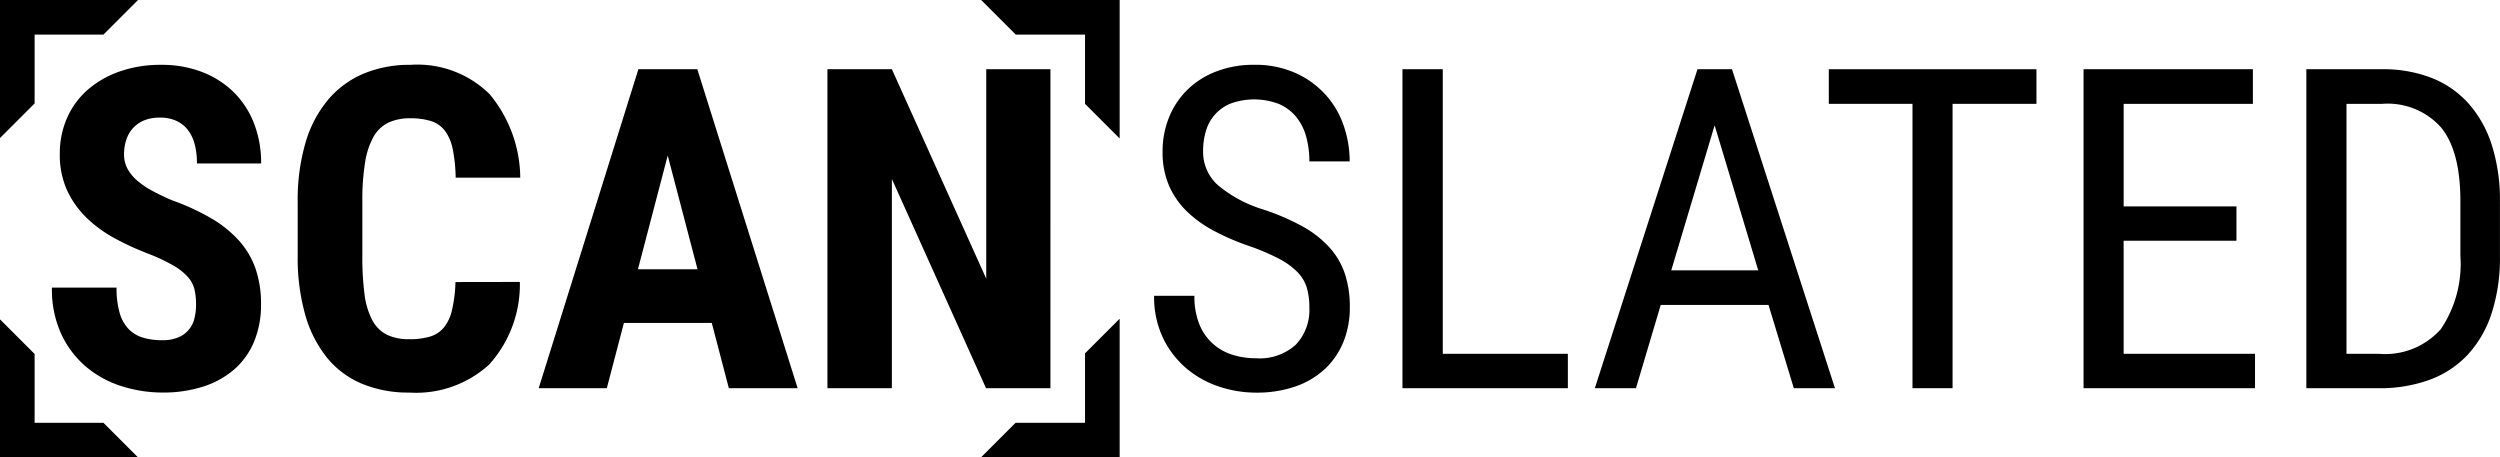 <svg xmlns="http://www.w3.org/2000/svg" viewBox="0 0 188.367 34.464"><title>scanslated-logo</title><g id="Layer_2" data-name="Layer 2"><g id="Layer_1-2" data-name="Layer 1"><polygon points="76.536 2.608 81.754 2.608 81.754 7.826 84.362 10.434 84.362 0 73.928 0 76.536 2.608"/><polygon points="2.608 7.793 2.608 2.608 7.794 2.608 10.401 0 0 0 0 10.401 2.608 7.793"/><polygon points="81.754 26.623 81.754 31.857 76.52 31.857 73.913 34.464 84.362 34.464 84.362 24.015 81.754 26.623"/><polygon points="7.794 31.857 2.608 31.857 2.608 26.671 0 24.063 0 34.464 10.401 34.464 7.794 31.857"/></g><g id="text"><path d="M14.772,22.943a4.951,4.951,0,0,0-.115-1.123,2.218,2.218,0,0,0-.486-.933,4.286,4.286,0,0,0-1.057-.85,13.435,13.435,0,0,0-1.824-.875,21.475,21.475,0,0,1-2.583-1.172,9.671,9.671,0,0,1-2.162-1.56,6.98,6.98,0,0,1-1.486-2.08A6.42,6.42,0,0,1,4.506,11.6a6.618,6.618,0,0,1,.562-2.748A6.028,6.028,0,0,1,6.644,6.734a7.355,7.355,0,0,1,2.41-1.362,9.285,9.285,0,0,1,3.078-.487,8.424,8.424,0,0,1,3.128.553,6.927,6.927,0,0,1,2.377,1.535,6.707,6.707,0,0,1,1.511,2.344,8.231,8.231,0,0,1,.527,3H14.839a5.823,5.823,0,0,0-.157-1.4,3.006,3.006,0,0,0-.5-1.089,2.326,2.326,0,0,0-.866-.71,2.894,2.894,0,0,0-1.271-.256,3.041,3.041,0,0,0-1.2.215,2.3,2.3,0,0,0-.833.586,2.417,2.417,0,0,0-.5.883,3.516,3.516,0,0,0-.165,1.089,2.246,2.246,0,0,0,.255,1.073,3.2,3.2,0,0,0,.727.891,6.2,6.2,0,0,0,1.139.776q.669.363,1.478.71A17.476,17.476,0,0,1,15.9,16.44a8.779,8.779,0,0,1,2.1,1.684,6.242,6.242,0,0,1,1.255,2.121,8.062,8.062,0,0,1,.413,2.666,7.233,7.233,0,0,1-.521,2.823,5.661,5.661,0,0,1-1.485,2.088,6.644,6.644,0,0,1-2.336,1.3,9.783,9.783,0,0,1-3.087.454,10.085,10.085,0,0,1-3.045-.47A7.788,7.788,0,0,1,6.52,27.664,7.243,7.243,0,0,1,4.63,25.2a8.046,8.046,0,0,1-.718-3.532H8.781A6.858,6.858,0,0,0,9,23.521a2.947,2.947,0,0,0,.651,1.229,2.48,2.48,0,0,0,1.081.677,4.928,4.928,0,0,0,1.5.207,3.017,3.017,0,0,0,1.181-.207,2.03,2.03,0,0,0,1.229-1.411A4.158,4.158,0,0,0,14.772,22.943Z"/><path d="M39.169,21.243a8.99,8.99,0,0,1-2.311,6.223,8.163,8.163,0,0,1-6.009,2.113,9.121,9.121,0,0,1-3.565-.66,6.766,6.766,0,0,1-2.641-1.964A9.053,9.053,0,0,1,23,23.727a15.663,15.663,0,0,1-.569-4.432V15.2a15.313,15.313,0,0,1,.586-4.44A8.949,8.949,0,0,1,24.71,7.526a7.117,7.117,0,0,1,2.674-1.972,8.921,8.921,0,0,1,3.532-.668,7.747,7.747,0,0,1,5.967,2.2A9.982,9.982,0,0,1,39.2,13.386H34.333a11.787,11.787,0,0,0-.223-2.154,3.442,3.442,0,0,0-.586-1.378,2.141,2.141,0,0,0-1.032-.727,5,5,0,0,0-1.576-.214,3.8,3.8,0,0,0-1.659.33,2.594,2.594,0,0,0-1.114,1.064,5.785,5.785,0,0,0-.635,1.931,17.588,17.588,0,0,0-.207,2.93V19.3a21.4,21.4,0,0,0,.165,2.872,5.659,5.659,0,0,0,.578,1.939,2.578,2.578,0,0,0,1.09,1.1,3.747,3.747,0,0,0,1.716.347,5.384,5.384,0,0,0,1.527-.19,2.174,2.174,0,0,0,1.048-.668,3.2,3.2,0,0,0,.627-1.32,10.43,10.43,0,0,0,.265-2.129Z"/><path d="M53.629,24.33H47.01l-1.288,4.919H40.589L48.1,5.216h4.44L60.1,29.249H54.916Zm-5.562-4.044h4.489l-2.245-8.566Z"/><path d="M79.146,29.249H74.294L67.2,13.485V29.249H62.344V5.216H67.2L74.311,21V5.216h4.836Z"/><path d="M98.656,23.174a5.248,5.248,0,0,0-.189-1.485,2.888,2.888,0,0,0-.7-1.18A5.526,5.526,0,0,0,96.378,19.5a16.813,16.813,0,0,0-2.262-.965,17.9,17.9,0,0,1-2.69-1.164,8.8,8.8,0,0,1-2.055-1.5,6.069,6.069,0,0,1-1.312-1.939,6.338,6.338,0,0,1-.462-2.492,6.822,6.822,0,0,1,.487-2.6,6.1,6.1,0,0,1,1.386-2.08,6.33,6.33,0,0,1,2.179-1.378,7.833,7.833,0,0,1,2.848-.5,7.421,7.421,0,0,1,3.095.61,6.825,6.825,0,0,1,2.262,1.618,6.714,6.714,0,0,1,1.378,2.328,8.173,8.173,0,0,1,.462,2.723H98.656a6.905,6.905,0,0,0-.239-1.865,4.034,4.034,0,0,0-.751-1.485,3.431,3.431,0,0,0-1.295-.974,5.224,5.224,0,0,0-3.607-.05,3.151,3.151,0,0,0-1.89,2.047,5.161,5.161,0,0,0-.223,1.552,3.347,3.347,0,0,0,1.089,2.542,9.658,9.658,0,0,0,3.367,1.833,17.3,17.3,0,0,1,3,1.279,7.946,7.946,0,0,1,2.055,1.593,5.659,5.659,0,0,1,1.172,2,7.85,7.85,0,0,1,.371,2.509,6.85,6.85,0,0,1-.5,2.658,5.689,5.689,0,0,1-1.411,2.03,6.282,6.282,0,0,1-2.22,1.3,8.9,8.9,0,0,1-2.938.454,8.761,8.761,0,0,1-2.8-.462,7.4,7.4,0,0,1-2.459-1.378,6.947,6.947,0,0,1-1.75-2.286,7.146,7.146,0,0,1-.668-3.169h3.037a5.564,5.564,0,0,0,.363,2.121,3.9,3.9,0,0,0,2.476,2.311,5.81,5.81,0,0,0,1.8.272,4.034,4.034,0,0,0,3-1.023A3.8,3.8,0,0,0,98.656,23.174Z"/><path d="M108.708,26.657h9.425v2.591H105.671V5.216h3.037Z"/><path d="M133.252,22.976h-8.121l-1.865,6.272h-3.1L127.9,5.216H130.5l7.758,24.033h-3.1Zm-7.328-2.608h6.553L129.192,9.441Z"/><path d="M153.44,7.824h-6.321V29.249H144.1V7.824h-6.306V5.216H153.44Z"/><path d="M168.509,18.14h-8.5v8.517h9.9v2.591H156.989V5.216h12.759V7.824h-9.738v7.725h8.5Z"/><path d="M173.776,29.249V5.216H179.5a10.047,10.047,0,0,1,3.664.635,7.326,7.326,0,0,1,2.79,1.9,8.641,8.641,0,0,1,1.782,3.136,13.649,13.649,0,0,1,.627,4.333v4.061a13.575,13.575,0,0,1-.627,4.325,8.426,8.426,0,0,1-1.8,3.12,7.432,7.432,0,0,1-2.872,1.89,10.939,10.939,0,0,1-3.847.635ZM176.8,7.824V26.657h2.426a5.6,5.6,0,0,0,4.688-1.865,8.791,8.791,0,0,0,1.469-5.513v-4.11q0-3.8-1.461-5.571A5.386,5.386,0,0,0,179.5,7.824Z"/></g></g></svg>